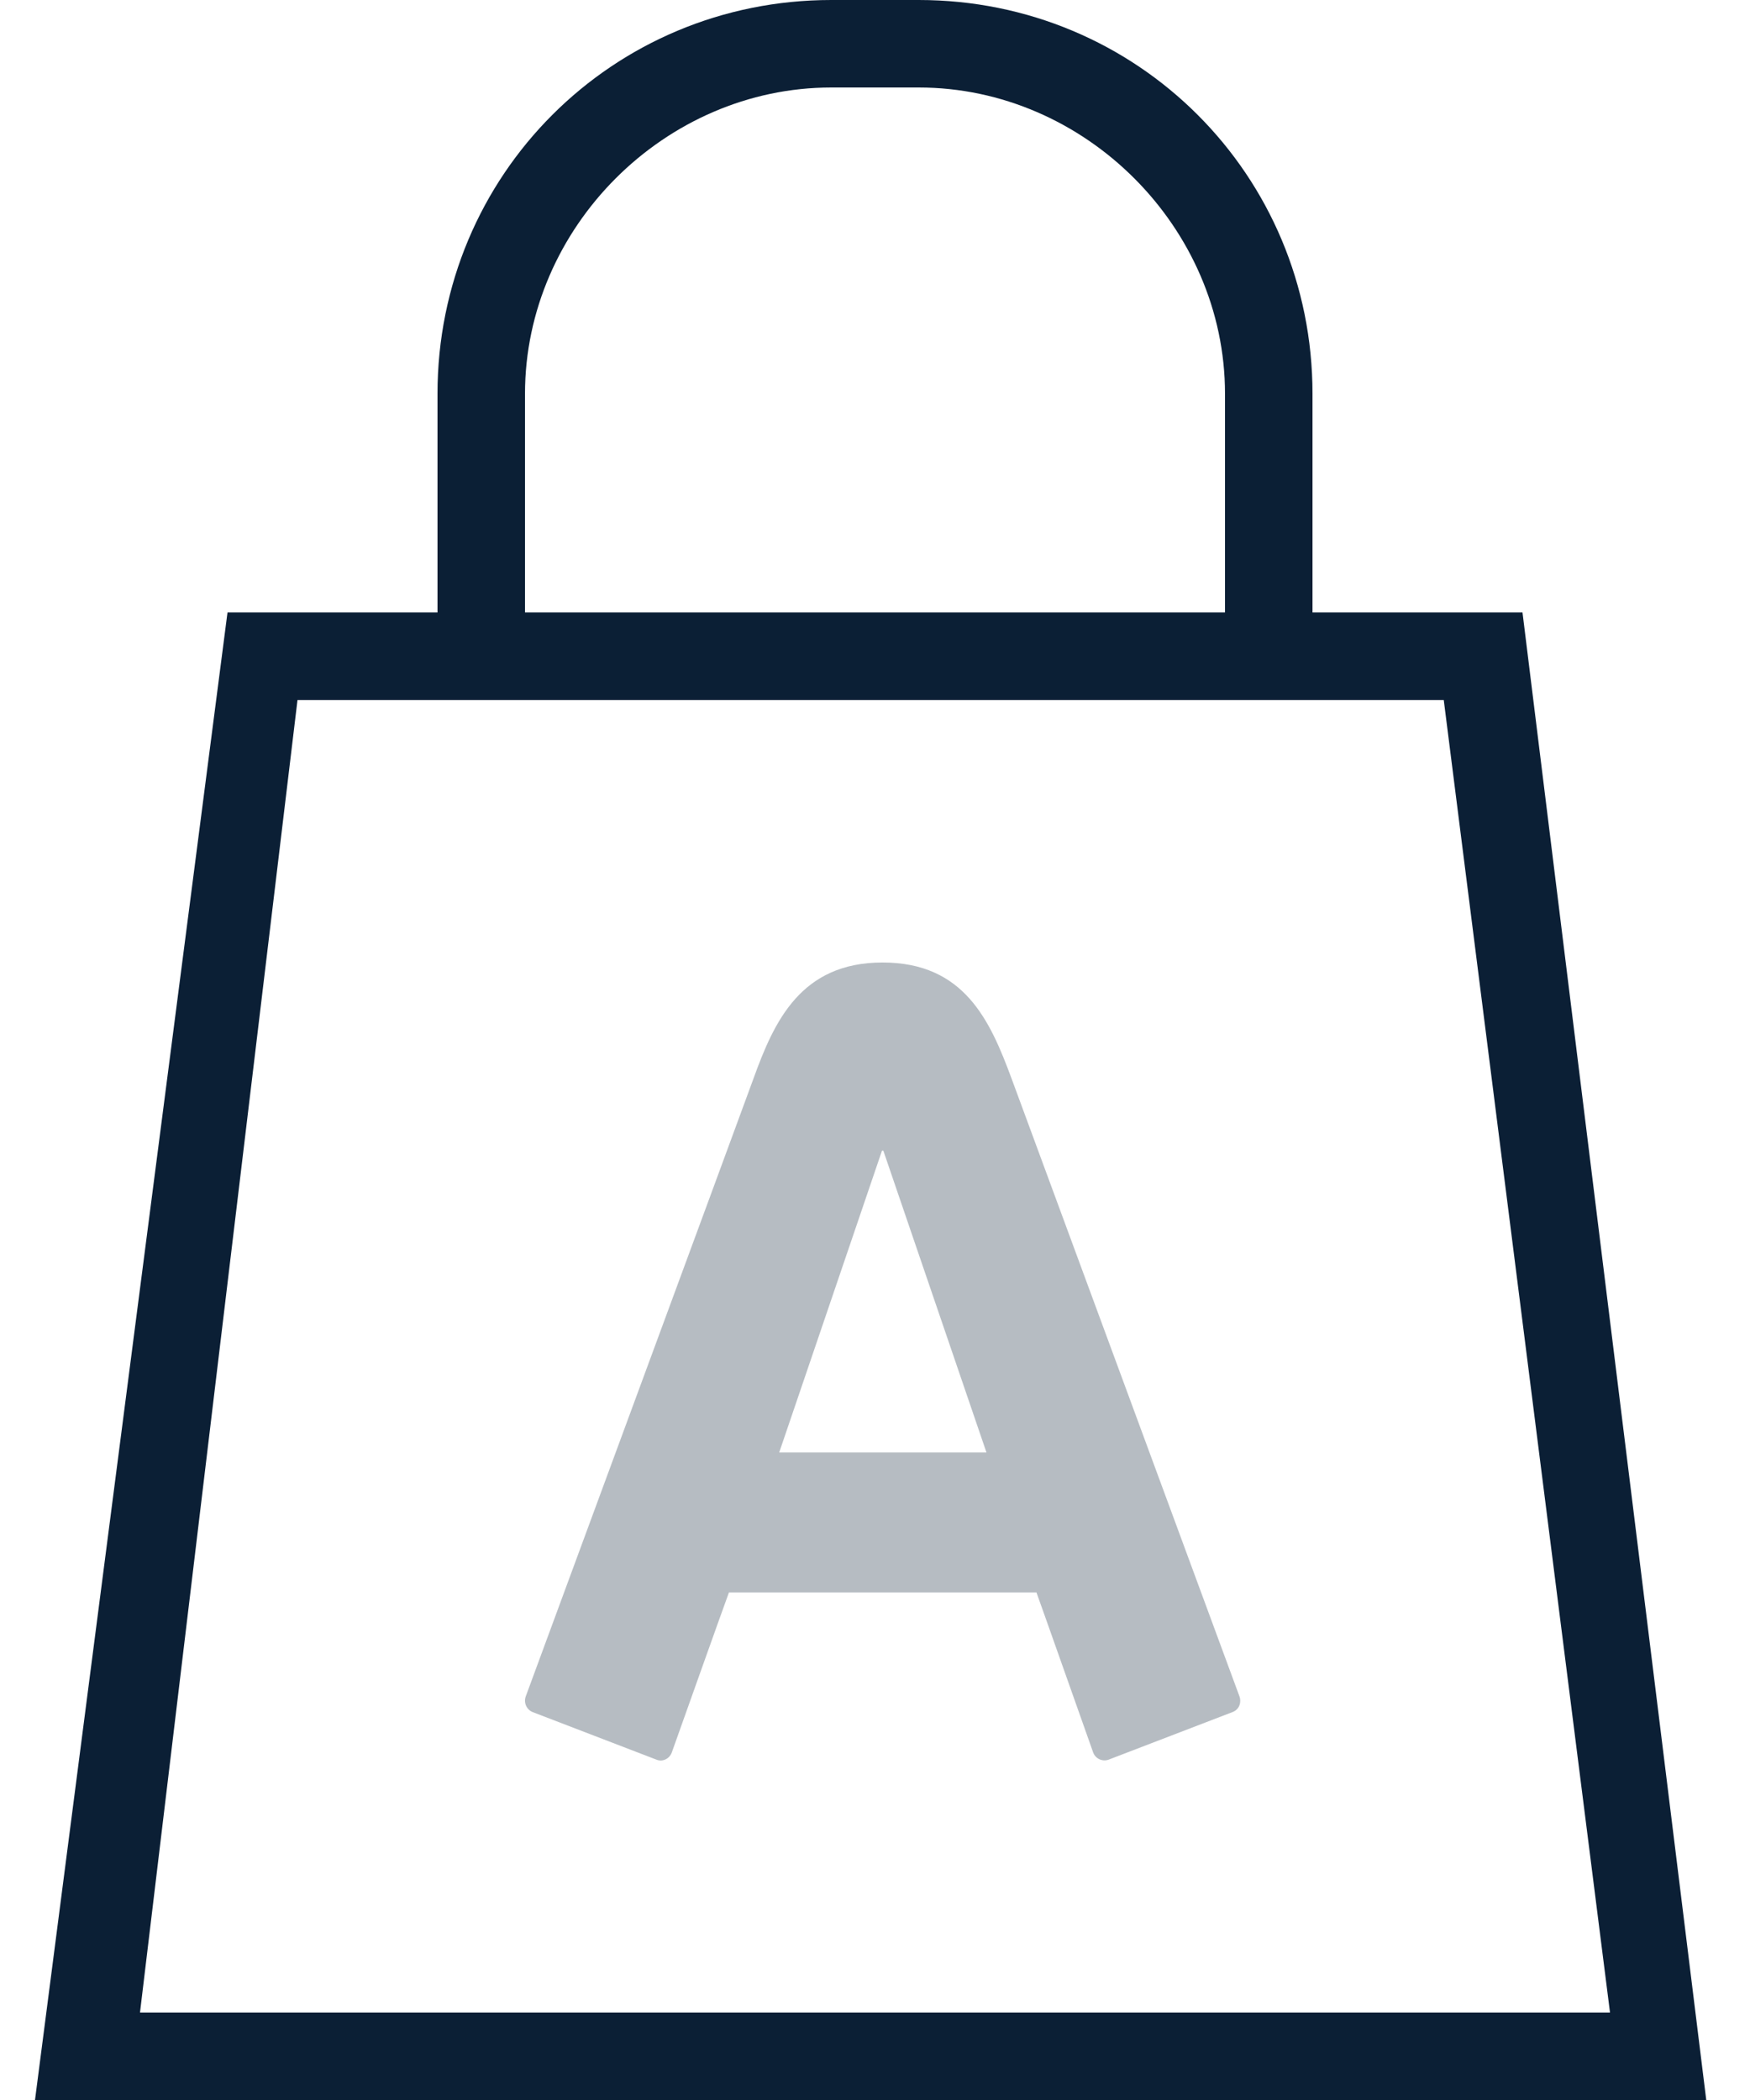 <?xml version="1.0" encoding="UTF-8"?>
<svg width="20px" height="24px" viewBox="0 0 20 24" version="1.1" xmlns="http://www.w3.org/2000/svg" xmlns:xlink="http://www.w3.org/1999/xlink">
    <!-- Generator: Sketch 51.3 (57544) - http://www.bohemiancoding.com/sketch -->
    <title>Group 42</title>
    <desc>Created with Sketch.</desc>
    <defs></defs>
    <g id="AM-main-page" stroke="none" stroke-width="1" fill="none" fill-rule="evenodd">
        <g id="Group-42" transform="translate(-2, 0)">
            <g id="Group-40">
                <g id="Group-39">
                    <rect id="ph" x="0" y="0" width="24" height="24"></rect>
                    <path d="M19.4,7 L17,7 L17,4.5 C17,2 15,0 12.5,0 L11.5,0 C9,0 7,2 7,4.5 L7,7 L4.6,7 L2.4,24 L21.5,24 L19.4,7 L19.4,7 Z M8,4.5 C8,2.6 9.6,1 11.5,1 L12.5,1 C14.4,1 16,2.6 16,4.5 L16,7 L8,7 L8,4.5 L8,4.5 Z M5.4,8 L18.5,8 L20.4,23 L3.6,23 L5.4,8 L5.4,8 Z" id="Shape" fill="#0B1F35"></path>
                </g>
            </g>
            <path d="M16.166,19.389 L13.561,12.327 C13.315,11.663 13.021,11 12.086,11 C11.152,11 10.847,11.673 10.611,12.327 C10.489,12.664 8.098,19.142 8.008,19.389 C7.983,19.46 8.018,19.539 8.088,19.567 L9.504,20.111 C9.578,20.14 9.653,20.095 9.677,20.03 C9.701,19.964 10.271,18.359 10.331,18.199 L13.845,18.199 C13.904,18.36 14.469,19.962 14.494,20.03 C14.521,20.1 14.598,20.135 14.668,20.111 L16.085,19.567 C16.173,19.534 16.186,19.443 16.166,19.389 Z M10.905,16.6 L12.08,13.15 L12.095,13.15 L13.274,16.6 L10.905,16.6 Z" id="Shape" fill="#0B1F35" fill-rule="nonzero" opacity="0.3"></path>
        </g>
    </g>
</svg>